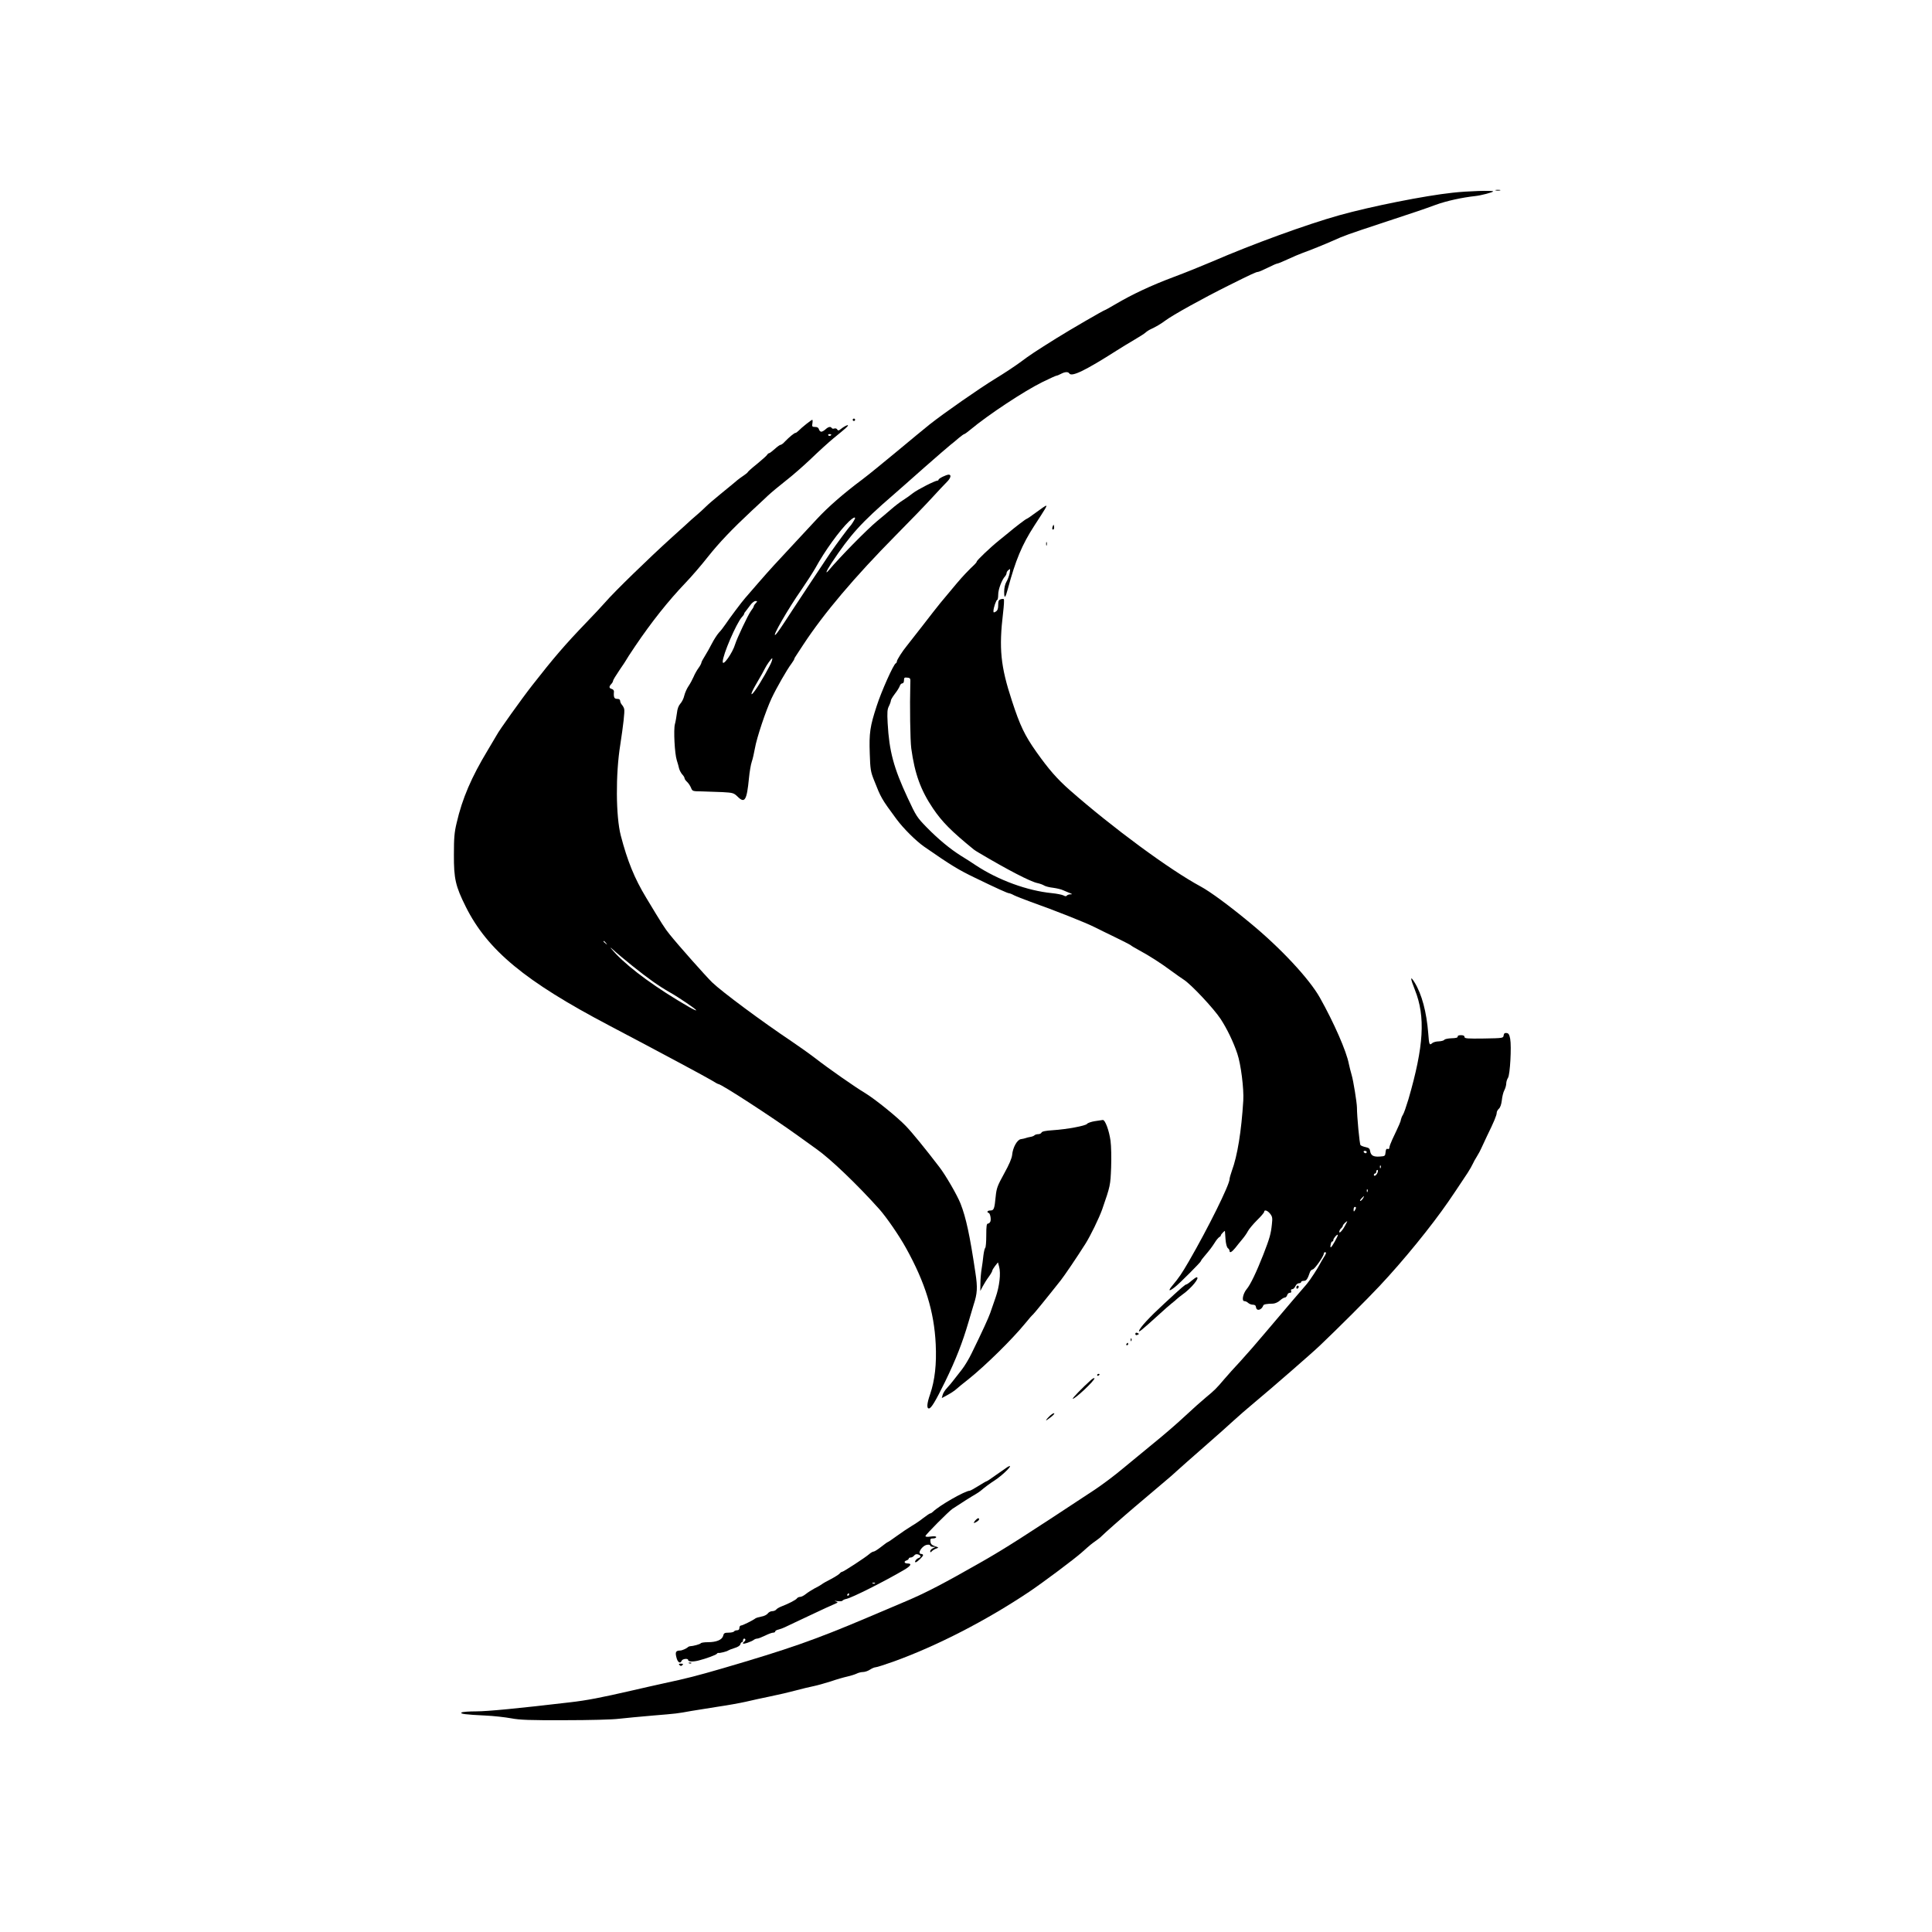<?xml version="1.0" standalone="no"?>
<!DOCTYPE svg PUBLIC "-//W3C//DTD SVG 20010904//EN"
 "http://www.w3.org/TR/2001/REC-SVG-20010904/DTD/svg10.dtd">
<svg version="1.0" xmlns="http://www.w3.org/2000/svg"
 width="1620pt" height="1620pt" viewBox="0 0 1620 1620"
 preserveAspectRatio="xMidYMid meet">

<g transform="translate(0,1620) scale(0.1,-0.1)"
fill="#000000" stroke="none">
<path d="M12543 14603 c9 -2 25 -2 35 0 9 3 1 5 -18 5 -19 0 -27 -2 -17 -5z"/>
<path d="M12180 14584 c-234 -25 -681 -114 -950 -189 -275 -77 -733 -244
-1065 -388 -82 -35 -230 -95 -327 -131 -187 -70 -348 -146 -485 -227 -46 -27
-85 -49 -88 -49 -8 0 -293 -165 -408 -237 -176 -110 -223 -141 -307 -204 -41
-30 -134 -92 -207 -136 -135 -83 -424 -284 -548 -382 -38 -31 -162 -132 -274
-226 -112 -93 -242 -199 -290 -235 -157 -117 -290 -233 -384 -335 -51 -54
-128 -138 -172 -185 -179 -192 -214 -230 -310 -340 -54 -63 -107 -124 -117
-135 -26 -29 -134 -173 -165 -220 -15 -22 -39 -54 -55 -70 -15 -17 -41 -57
-58 -90 -17 -33 -43 -80 -59 -105 -16 -25 -30 -51 -30 -58 -1 -7 -12 -28 -25
-45 -13 -18 -31 -50 -40 -72 -10 -22 -28 -57 -42 -77 -14 -20 -30 -56 -36 -80
-5 -24 -20 -54 -33 -68 -15 -17 -25 -42 -29 -80 -4 -30 -11 -72 -17 -93 -12
-46 -2 -247 16 -302 7 -22 16 -53 19 -68 4 -16 16 -38 26 -50 11 -11 20 -26
20 -32 0 -7 9 -20 21 -31 11 -10 26 -32 33 -49 12 -30 13 -30 92 -31 43 -1
121 -4 172 -6 89 -5 95 -7 128 -39 59 -58 76 -30 94 155 5 54 16 117 24 140 8
22 19 73 26 111 15 88 91 315 140 420 41 87 129 241 167 291 12 17 23 34 23
38 0 4 8 19 19 34 10 15 36 54 57 87 172 262 429 566 774 915 117 118 254 260
304 315 50 55 106 114 124 132 34 33 42 63 17 63 -20 0 -85 -32 -85 -42 0 -4
-4 -8 -9 -8 -21 0 -169 -76 -206 -105 -22 -18 -59 -44 -83 -59 -23 -14 -67
-48 -97 -74 -30 -26 -84 -72 -121 -102 -89 -74 -312 -302 -403 -410 -36 -43
-23 -8 22 60 156 235 247 337 518 571 35 30 150 132 255 225 106 93 206 180
224 194 18 14 50 40 70 58 21 17 41 32 45 32 4 0 28 17 54 39 146 122 450 323
603 398 59 29 112 53 117 53 5 0 22 7 37 15 34 18 60 19 70 4 19 -32 133 23
398 192 39 25 105 65 146 89 41 24 84 51 95 61 11 10 31 23 45 29 41 19 83 43
120 71 64 48 317 188 530 294 194 97 234 115 248 115 7 0 44 16 82 35 38 19
74 35 80 35 6 0 46 16 88 36 42 20 100 44 127 54 55 19 185 72 255 103 88 40
121 52 415 149 288 95 336 111 445 151 88 32 219 61 330 73 49 5 150 32 150
39 0 10 -217 3 -340 -11z m-5010 -2729 c0 -7 -32 -58 -40 -65 -11 -9 -126
-165 -167 -225 -88 -132 -266 -400 -318 -480 -92 -142 -128 -195 -142 -207
-37 -30 108 222 217 377 42 61 94 142 116 180 80 146 203 316 283 393 31 29
51 40 51 27z m-833 -713 c-10 -10 -17 -22 -17 -27 0 -4 -11 -22 -24 -39 -23
-31 -116 -227 -131 -276 -22 -75 -105 -192 -105 -149 0 58 114 322 161 375 11
11 19 24 19 28 0 4 6 14 13 21 6 8 23 30 37 49 14 20 34 36 44 36 18 0 18 -1
3 -18z m135 -484 c-7 -29 -99 -191 -140 -247 -41 -57 -41 -34 0 38 60 104 67
116 82 146 14 29 54 85 61 85 2 0 1 -10 -3 -22z"/>
<path d="M7150 12680 c0 -5 5 -10 10 -10 6 0 10 5 10 10 0 6 -4 10 -10 10 -5
0 -10 -4 -10 -10z"/>
<path d="M6760 12644 c-25 -20 -53 -44 -63 -55 -10 -10 -22 -19 -27 -19 -10 0
-52 -35 -88 -72 -14 -16 -30 -28 -37 -28 -6 0 -28 -16 -49 -35 -21 -19 -42
-35 -47 -35 -4 0 -12 -6 -16 -13 -4 -8 -43 -42 -85 -77 -43 -34 -78 -66 -78
-69 0 -3 -17 -17 -38 -31 -20 -14 -42 -29 -48 -35 -16 -14 -45 -38 -143 -118
-47 -38 -103 -86 -123 -106 -20 -20 -56 -53 -80 -73 -24 -20 -62 -54 -84 -75
-23 -21 -79 -72 -125 -113 -191 -173 -478 -452 -554 -540 -26 -30 -98 -107
-159 -170 -178 -185 -275 -298 -453 -526 -90 -115 -281 -383 -296 -414 -4 -8
-39 -67 -77 -130 -136 -225 -214 -405 -261 -610 -19 -78 -23 -126 -23 -265 -1
-202 13 -265 100 -439 182 -364 498 -625 1204 -996 426 -224 817 -434 861
-461 25 -16 49 -29 53 -29 24 0 452 -278 661 -429 61 -44 133 -96 160 -115
117 -82 343 -298 529 -506 60 -68 165 -220 223 -325 161 -290 236 -532 249
-806 8 -167 -7 -302 -47 -420 -27 -77 -30 -119 -10 -119 19 0 55 60 136 225
91 187 146 329 196 500 16 55 35 120 43 145 31 94 34 143 15 267 -47 316 -79
464 -125 581 -28 71 -126 240 -178 307 -117 153 -228 289 -280 343 -74 77
-259 226 -341 276 -84 50 -309 207 -418 292 -51 39 -141 103 -202 144 -238
159 -581 413 -664 493 -53 52 -280 307 -356 402 -40 49 -64 87 -197 308 -98
162 -157 307 -213 522 -41 159 -44 513 -4 760 25 164 38 275 33 299 -2 10 -10
26 -19 36 -8 9 -15 24 -15 33 0 11 -8 17 -25 17 -25 0 -31 13 -27 61 1 9 -7
19 -18 22 -24 6 -25 20 -5 41 8 8 15 20 15 26 0 7 25 48 55 92 30 44 55 81 55
83 0 2 34 55 76 117 138 204 276 378 424 533 48 50 131 146 185 215 96 121
205 235 370 389 44 41 105 97 135 126 30 28 98 84 150 125 52 40 147 123 211
184 63 61 148 138 188 171 109 89 121 100 121 108 0 8 -35 -10 -63 -33 -15
-12 -20 -12 -27 -1 -4 8 -15 11 -24 8 -8 -3 -18 -2 -21 3 -10 16 -29 12 -53
-10 -12 -11 -28 -20 -35 -20 -8 0 -17 9 -20 20 -4 14 -14 20 -32 20 -25 0 -27
3 -23 30 3 17 2 30 -1 30 -3 0 -26 -16 -51 -36z m210 -88 c0 -11 -19 -15 -25
-6 -3 5 1 10 9 10 9 0 16 -2 16 -4z m-1889 -4263 c13 -16 12 -17 -3 -4 -10 7
-18 15 -18 17 0 8 8 3 21 -13z m84 -78 c6 -6 66 -56 135 -112 137 -110 224
-171 315 -223 78 -44 219 -140 223 -151 2 -5 -25 7 -60 27 -270 156 -488 315
-613 445 -38 41 -56 62 -40 49 17 -14 35 -30 40 -35z"/>
<path d="M8690 11905 c-40 -30 -77 -55 -80 -55 -7 0 -102 -73 -155 -118 -11
-9 -47 -39 -80 -65 -72 -58 -185 -166 -185 -176 0 -4 -10 -17 -22 -28 -13 -11
-46 -45 -74 -74 -46 -49 -77 -86 -209 -245 -22 -27 -89 -112 -148 -189 -60
-77 -120 -153 -133 -170 -37 -45 -84 -118 -84 -132 0 -6 -4 -13 -9 -15 -18 -6
-121 -236 -160 -358 -56 -171 -64 -226 -58 -399 4 -132 8 -153 35 -221 60
-152 62 -156 188 -327 59 -80 165 -185 234 -233 225 -156 286 -193 425 -260
175 -85 274 -130 286 -130 5 0 24 -7 42 -17 18 -9 79 -33 137 -54 208 -74 465
-176 540 -214 25 -13 99 -49 165 -81 66 -32 127 -63 135 -69 8 -7 40 -26 70
-42 84 -45 187 -111 270 -173 41 -30 89 -64 105 -74 62 -39 252 -242 310 -330
53 -81 107 -192 140 -291 30 -88 56 -294 50 -394 -16 -258 -49 -463 -96 -589
-10 -29 -19 -60 -19 -69 0 -47 -178 -407 -341 -689 -62 -106 -81 -135 -143
-209 -34 -42 -22 -45 26 -7 41 32 218 210 218 218 0 4 12 21 28 39 49 58 61
74 87 114 13 22 31 43 39 48 8 4 14 11 13 14 -1 3 6 13 16 23 9 10 17 16 18
14 0 -2 3 -32 5 -68 3 -40 11 -69 20 -76 8 -6 14 -16 14 -23 0 -20 18 -11 47
24 15 20 42 52 59 73 17 20 39 51 48 69 9 17 43 58 76 91 33 32 60 64 60 70 0
21 28 13 50 -15 19 -24 21 -36 15 -88 -8 -80 -19 -119 -72 -255 -57 -145 -108
-253 -140 -290 -31 -38 -43 -100 -19 -100 10 0 24 -7 32 -15 9 -8 26 -15 39
-15 17 0 25 -6 27 -22 5 -35 47 -23 61 16 3 9 27 14 82 15 17 1 42 12 57 26
15 14 34 25 41 25 8 0 17 9 20 20 3 11 13 20 22 20 11 0 15 5 11 15 -3 9 0 15
10 15 8 0 20 11 26 25 6 14 19 25 30 25 10 0 18 5 18 10 0 6 10 10 23 10 21 0
31 14 51 73 3 11 14 21 24 23 18 5 92 111 92 132 0 7 5 12 10 12 14 0 12 -10
-11 -45 -10 -16 -25 -41 -32 -55 -18 -36 -82 -134 -109 -166 -13 -15 -68 -80
-123 -143 -55 -64 -156 -183 -225 -265 -68 -81 -162 -189 -209 -240 -47 -50
-108 -118 -136 -151 -67 -79 -79 -91 -154 -153 -35 -29 -116 -101 -180 -161
-64 -60 -179 -159 -256 -221 -77 -63 -194 -159 -260 -214 -66 -56 -172 -135
-235 -177 -594 -392 -750 -492 -950 -606 -317 -181 -467 -259 -630 -328 -74
-32 -223 -94 -330 -140 -441 -187 -660 -263 -1210 -424 -217 -63 -303 -85
-490 -125 -63 -14 -185 -41 -270 -61 -261 -60 -379 -83 -520 -99 -433 -51
-692 -76 -787 -76 -59 0 -114 -4 -122 -9 -18 -12 32 -18 199 -26 69 -3 166
-14 215 -23 75 -14 152 -17 450 -16 205 0 401 5 455 12 52 6 181 18 285 27
204 17 198 16 325 39 47 8 148 24 225 36 77 11 181 30 230 41 50 12 142 32
206 45 64 13 159 35 210 49 52 14 119 30 149 36 30 6 95 24 145 40 49 17 112
35 140 41 27 6 62 17 77 24 15 8 40 14 55 14 15 0 42 9 58 20 17 11 38 20 48
20 9 0 74 21 145 46 370 133 784 347 1144 588 117 79 371 269 438 328 75 67
84 74 120 99 19 13 41 31 50 41 16 17 179 161 271 239 69 59 211 179 268 227
25 20 65 56 90 79 25 23 129 115 231 204 102 89 212 187 245 218 33 31 112 99
174 151 135 112 487 418 551 480 137 130 400 392 497 496 203 216 436 503 578
709 46 67 69 101 161 240 18 28 37 61 43 75 6 14 22 43 36 65 14 22 29 51 35
65 6 14 28 61 49 105 59 120 81 174 81 194 0 10 8 25 19 35 11 10 20 36 24 70
3 30 12 68 21 84 9 17 16 43 16 57 0 14 7 36 15 48 17 27 30 260 18 327 -7 35
-13 46 -30 48 -16 2 -22 -3 -25 -20 -3 -23 -4 -23 -165 -26 -140 -2 -163 0
-163 13 0 10 -10 15 -30 15 -19 0 -29 -5 -27 -12 1 -9 -15 -13 -52 -14 -29 -1
-57 -7 -60 -13 -4 -6 -25 -12 -47 -13 -21 0 -47 -7 -56 -16 -22 -19 -25 -12
-32 83 -14 179 -54 329 -115 428 -38 61 -36 35 3 -63 90 -225 75 -473 -54
-917 -18 -59 -38 -118 -46 -130 -8 -12 -15 -30 -17 -40 -2 -17 -11 -38 -73
-169 -13 -28 -24 -58 -24 -67 0 -10 -6 -14 -14 -11 -11 4 -16 -4 -18 -28 -3
-32 -5 -33 -51 -36 -52 -3 -73 9 -79 49 -2 17 -11 25 -36 30 -19 4 -38 11 -44
17 -8 8 -30 241 -30 317 -1 43 -30 223 -44 270 -8 28 -19 70 -24 95 -20 105
-124 343 -243 555 -89 158 -330 417 -587 628 -174 144 -333 261 -413 304 -258
139 -740 494 -1096 807 -108 95 -178 176 -281 321 -98 139 -137 220 -205 429
-95 289 -110 438 -74 739 7 59 10 110 6 113 -3 3 -15 3 -26 -1 -17 -5 -21 -15
-21 -48 0 -31 -5 -45 -20 -55 -17 -10 -20 -10 -20 4 0 27 23 94 32 94 4 0 8
20 8 45 0 43 31 125 58 153 6 7 12 19 12 26 0 8 7 20 17 27 15 13 15 10 9 -26
-4 -22 -16 -55 -27 -73 -12 -21 -19 -52 -19 -84 0 -63 10 -55 31 25 65 241
118 369 223 531 91 139 107 166 98 166 -5 0 -42 -25 -82 -55z m-1057 -1440
c-5 -180 -1 -473 8 -540 29 -213 79 -351 183 -505 77 -113 151 -188 341 -343
5 -5 27 -18 47 -30 238 -141 430 -241 488 -252 19 -4 44 -13 55 -20 11 -7 45
-16 75 -19 30 -4 69 -13 85 -21 17 -7 41 -18 55 -23 24 -10 24 -11 3 -11 -12
-1 -25 -6 -28 -11 -4 -7 -14 -6 -28 2 -12 6 -56 15 -97 19 -205 20 -449 109
-637 233 -34 23 -90 59 -125 80 -89 56 -188 137 -287 238 -82 84 -89 95 -159
245 -119 255 -156 394 -169 629 -5 92 -3 117 11 144 9 18 16 39 16 46 0 7 15
32 34 57 19 24 37 54 41 66 3 11 13 21 21 21 8 0 14 10 14 26 0 22 4 25 28 22
26 -3 27 -5 25 -53z m3827 -3925 c0 -5 -4 -10 -9 -10 -6 0 -13 5 -16 10 -3 6
1 10 9 10 9 0 16 -4 16 -10z m117 -132 c-3 -8 -6 -5 -6 6 -1 11 2 17 5 13 3
-3 4 -12 1 -19z m-26 -40 c-8 -23 -31 -37 -31 -19 0 6 5 11 10 11 6 0 10 7 10
15 0 8 4 15 10 15 5 0 6 -9 1 -22z m-84 -160 c-3 -8 -6 -5 -6 6 -1 11 2 17 5
13 3 -3 4 -12 1 -19z m-39 -58 c-7 -11 -17 -20 -22 -20 -5 0 -1 9 9 20 10 11
20 20 22 20 2 0 -2 -9 -9 -20z m-58 -77 c0 -5 -5 -15 -10 -23 -8 -12 -10 -11
-10 8 0 12 5 22 10 22 6 0 10 -3 10 -7z m-86 -140 c-24 -47 -54 -81 -54 -62 0
9 7 22 15 29 8 7 15 17 15 23 0 7 27 35 37 37 1 0 -5 -12 -13 -27z m-91 -142
c-31 -56 -43 -65 -35 -26 2 14 8 25 13 25 5 0 9 5 9 12 0 14 31 50 38 44 2 -3
-9 -27 -25 -55z"/>
<path d="M8827 11786 c-4 -10 -5 -21 -2 -24 9 -9 17 6 13 25 -3 17 -4 17 -11
-1z"/>
<path d="M8772 11640 c0 -14 2 -19 5 -12 2 6 2 18 0 25 -3 6 -5 1 -5 -13z"/>
<path d="M9180 6799 c-30 -5 -60 -15 -65 -23 -13 -16 -166 -45 -288 -53 -61
-4 -90 -10 -94 -20 -3 -7 -15 -13 -27 -13 -12 0 -26 -4 -31 -9 -6 -6 -21 -12
-35 -14 -14 -2 -32 -7 -40 -10 -8 -3 -26 -7 -40 -9 -31 -4 -68 -71 -73 -132
-3 -28 -24 -79 -67 -156 -56 -102 -64 -122 -71 -192 -10 -105 -15 -118 -45
-118 -13 0 -24 -4 -24 -10 0 -5 4 -10 9 -10 12 0 23 -48 16 -71 -4 -10 -13
-19 -21 -19 -11 0 -14 -20 -14 -99 0 -55 -4 -102 -9 -105 -4 -3 -11 -31 -15
-63 -3 -32 -10 -83 -15 -113 -5 -30 -10 -84 -10 -120 l-1 -65 21 40 c12 22 34
58 50 79 16 22 29 45 29 50 0 6 11 24 24 41 l24 30 10 -37 c15 -56 3 -164 -30
-258 -16 -47 -37 -105 -45 -130 -15 -42 -60 -142 -156 -338 -22 -46 -59 -107
-81 -135 -23 -29 -53 -68 -68 -87 -14 -19 -40 -50 -57 -68 -17 -18 -34 -45
-37 -59 l-7 -26 50 27 c27 15 61 37 74 50 13 12 57 48 97 79 145 116 367 334
480 472 31 39 60 71 64 73 5 3 117 140 233 287 30 38 132 188 206 305 43 68
114 214 141 289 69 199 69 202 75 351 3 82 1 180 -5 225 -12 86 -45 176 -65
174 -7 -1 -37 -5 -67 -10z"/>
<path d="M9990 5460 c-19 -17 -38 -30 -42 -30 -10 0 -41 -27 -187 -162 -121
-111 -203 -200 -210 -227 -4 -16 21 4 161 131 47 43 99 89 115 101 15 12 33
26 38 32 6 6 28 24 50 40 75 53 151 146 118 145 -5 -1 -24 -14 -43 -30z"/>
<path d="M10870 5404 c0 -8 5 -12 10 -9 6 3 10 10 10 16 0 5 -4 9 -10 9 -5 0
-10 -7 -10 -16z"/>
<path d="M9520 5015 c0 -9 6 -12 15 -9 8 4 15 7 15 9 0 2 -7 5 -15 9 -9 3 -15
0 -15 -9z"/>
<path d="M9481 4964 c0 -11 3 -14 6 -6 3 7 2 16 -1 19 -3 4 -6 -2 -5 -13z"/>
<path d="M9445 4930 c-3 -5 -1 -10 4 -10 6 0 11 5 11 10 0 6 -2 10 -4 10 -3 0
-8 -4 -11 -10z"/>
<path d="M9200 4669 c0 -5 5 -7 10 -4 6 3 10 8 10 11 0 2 -4 4 -10 4 -5 0 -10
-5 -10 -11z"/>
<path d="M9145 4626 c-64 -57 -154 -150 -150 -154 11 -11 188 155 182 171 -1
5 -16 -2 -32 -17z"/>
<path d="M8795 4320 c-16 -16 -26 -30 -23 -30 3 0 22 14 43 30 21 17 31 30 23
30 -8 0 -27 -13 -43 -30z"/>
<path d="M8445 3897 c-11 -7 -52 -36 -92 -64 -40 -29 -76 -53 -79 -53 -4 0
-35 -18 -70 -40 -35 -22 -68 -40 -73 -40 -38 0 -257 -125 -309 -177 -7 -7 -17
-13 -22 -13 -4 0 -30 -17 -57 -38 -26 -21 -70 -51 -98 -67 -27 -16 -82 -53
-122 -82 -40 -29 -75 -53 -78 -53 -3 0 -28 -18 -56 -40 -28 -22 -56 -40 -63
-40 -7 0 -24 -9 -37 -21 -33 -29 -217 -149 -228 -149 -5 0 -14 -6 -20 -14 -7
-8 -40 -29 -74 -47 -34 -17 -69 -37 -77 -44 -8 -6 -35 -22 -60 -34 -24 -13
-57 -34 -73 -47 -16 -13 -37 -24 -47 -24 -11 0 -23 -6 -27 -12 -8 -13 -70 -45
-130 -68 -18 -7 -38 -18 -44 -26 -6 -8 -22 -14 -35 -14 -12 0 -29 -9 -36 -19
-8 -11 -32 -23 -53 -26 -22 -4 -44 -11 -50 -15 -22 -17 -109 -60 -121 -60 -8
0 -14 -9 -14 -20 0 -13 -7 -20 -19 -20 -11 0 -23 -4 -26 -10 -3 -5 -24 -10
-45 -10 -34 0 -41 -4 -46 -26 -9 -34 -56 -54 -128 -54 -30 0 -57 -4 -60 -9 -5
-8 -63 -24 -91 -25 -5 -1 -12 -3 -15 -6 -13 -13 -51 -30 -67 -30 -36 0 -43
-13 -31 -58 10 -42 33 -56 44 -27 7 16 54 21 54 6 0 -15 41 -17 90 -4 63 16
144 46 151 56 3 5 9 8 13 7 11 -3 71 12 81 20 6 4 30 14 54 21 27 8 46 20 49
31 2 10 8 18 13 18 5 0 9 7 9 15 0 8 5 15 10 15 6 0 10 -4 10 -9 0 -6 -4 -13
-10 -16 -5 -3 -10 -10 -10 -16 0 -9 77 17 94 33 6 4 17 8 25 8 9 0 39 12 66
25 28 14 58 25 68 25 9 0 17 4 17 10 0 5 12 13 28 16 15 4 38 12 52 19 14 7
50 24 80 38 30 14 107 50 170 80 63 30 135 63 159 73 40 17 41 19 20 26 -16 5
-11 6 13 2 20 -2 39 -1 42 4 3 5 18 12 33 15 48 10 322 148 487 245 55 33 64
52 26 52 -27 0 -34 17 -10 25 11 3 20 11 20 16 0 5 7 9 16 9 9 0 22 7 29 16 8
11 19 14 33 10 27 -9 28 -23 3 -31 -18 -6 -38 -35 -23 -35 12 1 62 48 62 60 0
5 -7 10 -15 10 -39 0 8 72 50 77 14 2 25 -1 25 -7 0 -5 10 -10 23 -11 l22 0
-22 -11 c-13 -6 -23 -17 -23 -25 0 -12 2 -12 15 1 8 8 25 18 38 22 20 7 19 8
-13 19 -27 9 -36 18 -38 38 -3 23 0 27 22 27 14 0 26 5 26 11 0 7 -16 9 -45 5
-29 -4 -45 -3 -45 4 0 11 194 206 226 228 74 49 161 104 193 122 15 9 34 21
42 28 39 33 78 62 114 85 79 50 182 157 110 114z m-1108 -973 c-3 -3 -12 -4
-19 -1 -8 3 -5 6 6 6 11 1 17 -2 13 -5z m-217 -94 c0 -5 -5 -10 -11 -10 -5 0
-7 5 -4 10 3 6 8 10 11 10 2 0 4 -4 4 -10z"/>
<path d="M8177 3450 c-9 -11 -14 -20 -11 -20 13 0 44 21 44 30 0 16 -14 11
-33 -10z"/>
<path d="M5778 2253 c7 -3 16 -2 19 1 4 3 -2 6 -13 5 -11 0 -14 -3 -6 -6z"/>
<path d="M5698 2238 c9 -9 15 -9 24 0 9 9 7 12 -12 12 -19 0 -21 -3 -12 -12z"/>
</g>
</svg>
